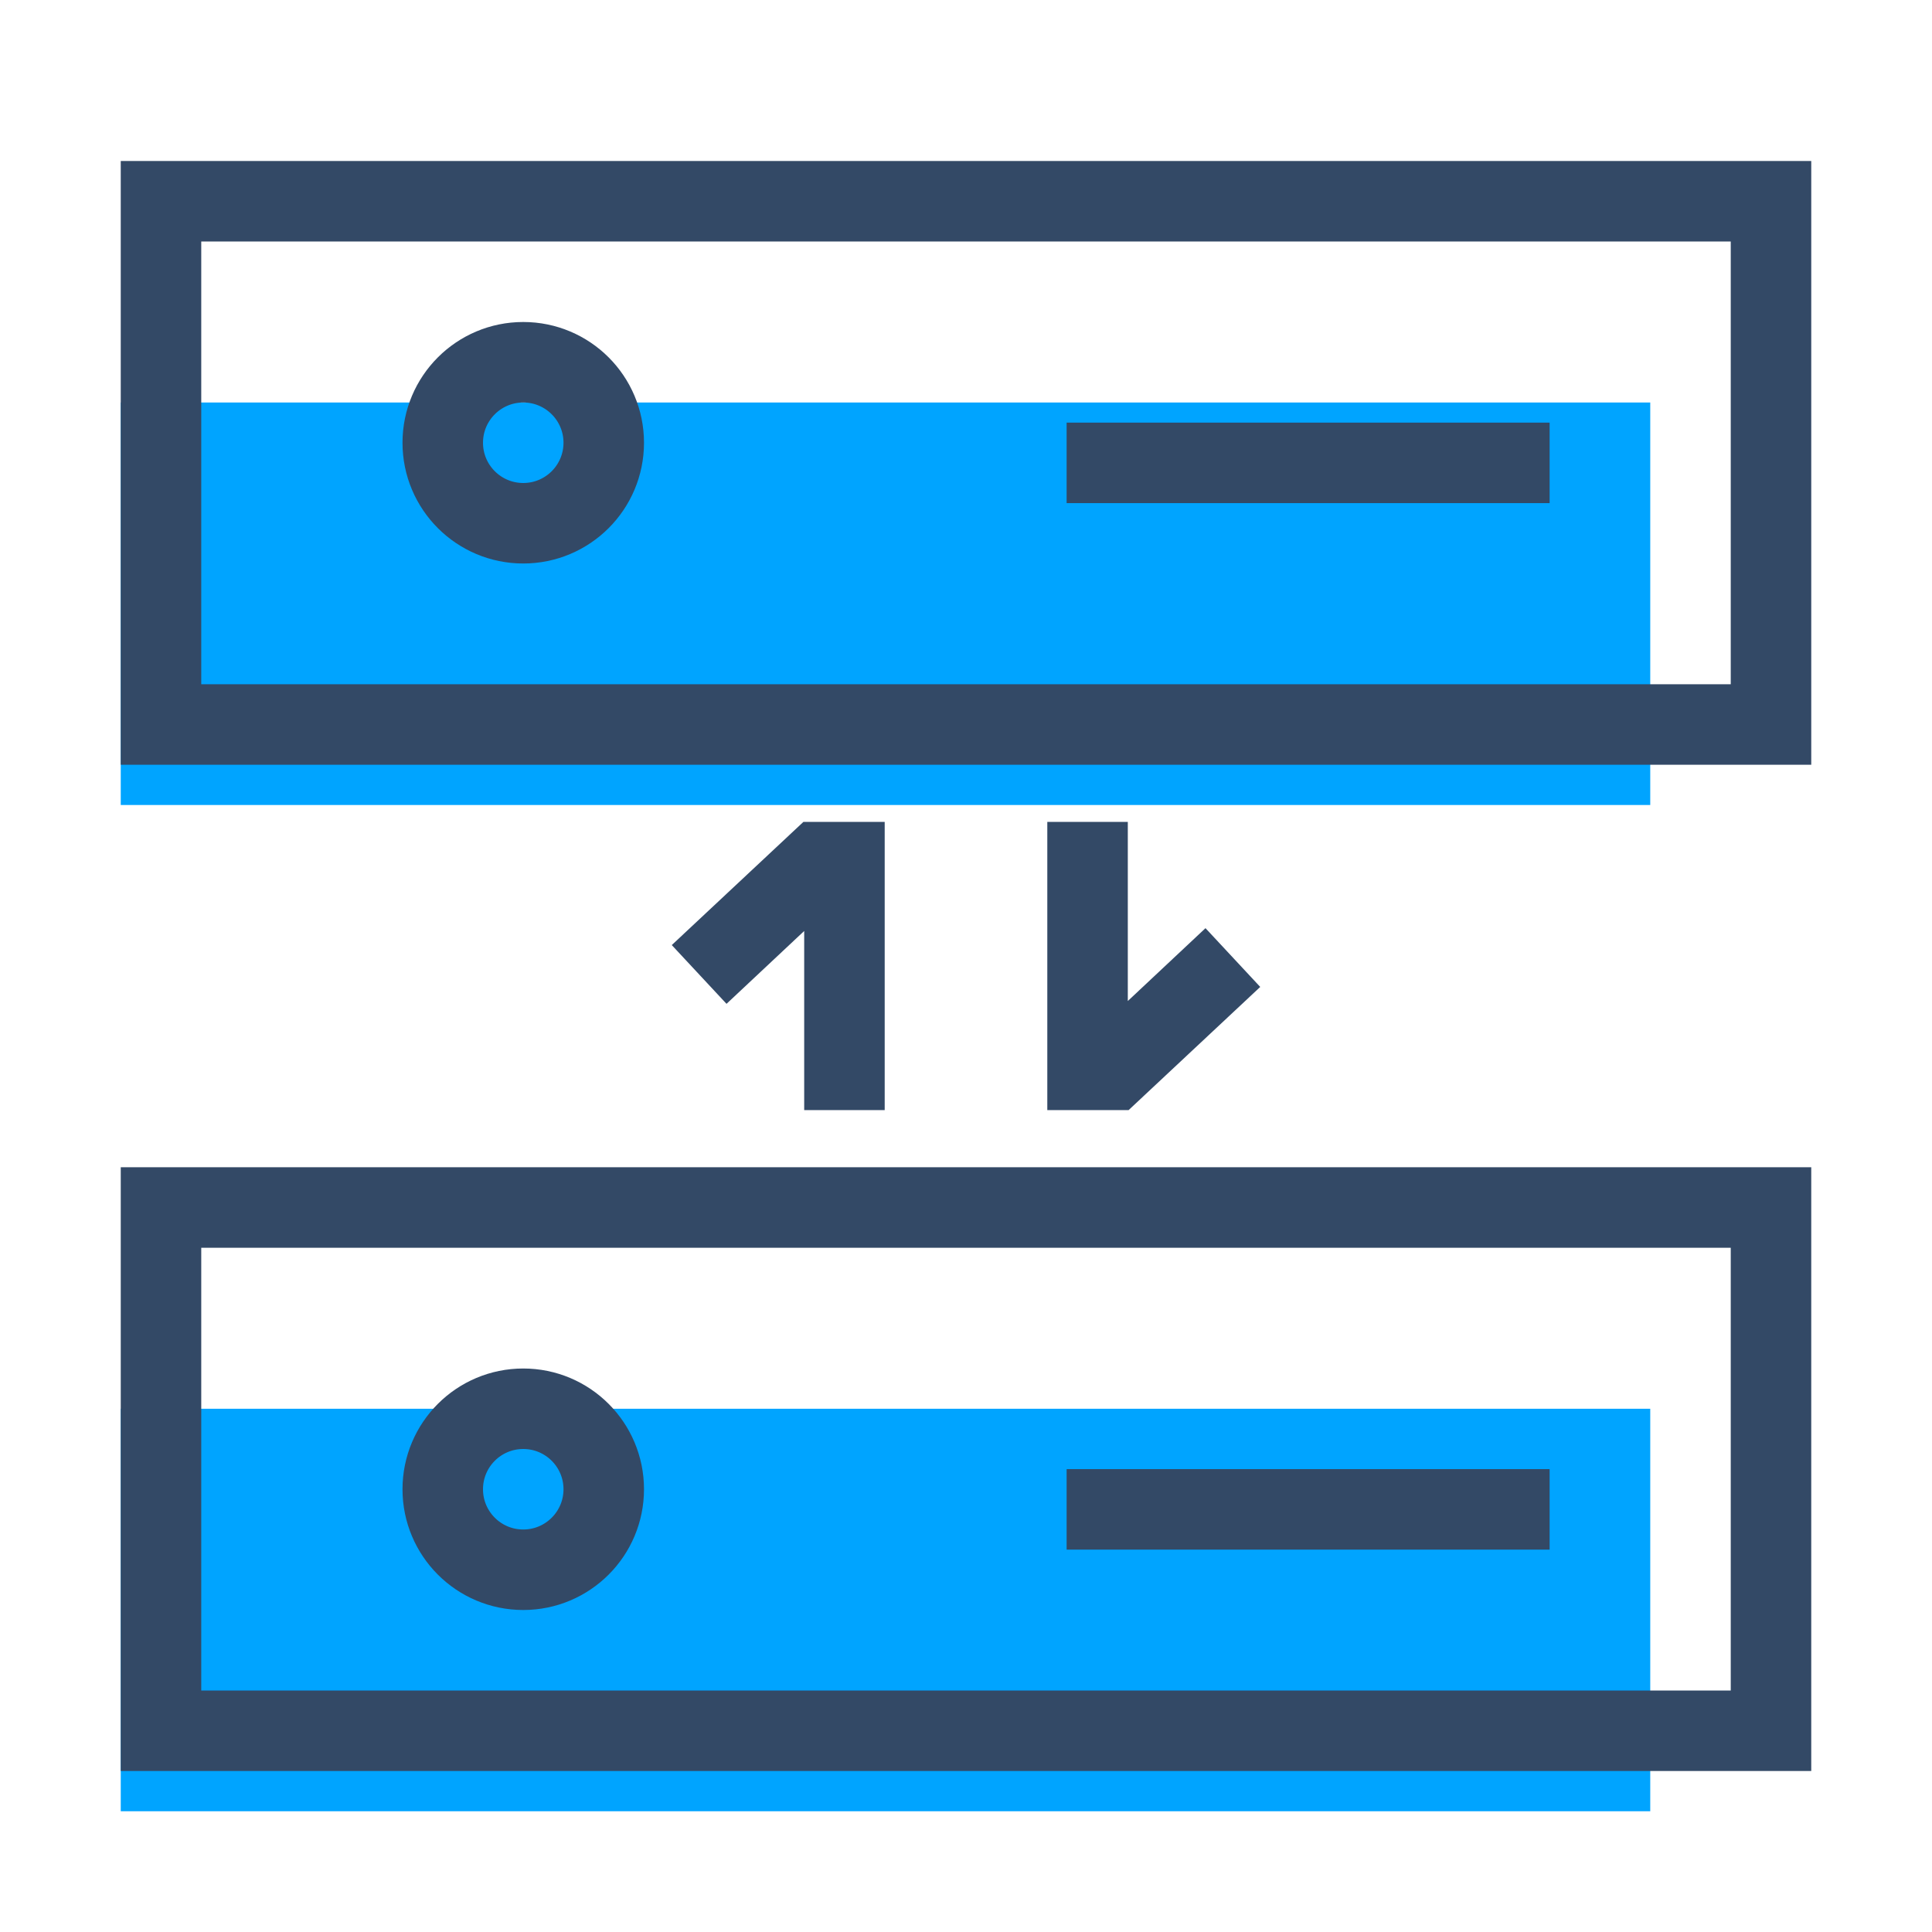<svg xmlns="http://www.w3.org/2000/svg" viewBox="0 0 48 48"><defs><style>.cls-1{fill:#00a4ff;}.cls-2{fill:#334966;}.cls-3{fill:none;stroke:#334966;stroke-width:2px;}</style></defs><title>画板 14</title><g id="icon"><rect class="cls-1" x="3" y="10" width="38" height="10"/><rect class="cls-1" x="3" y="35" width="38" height="10"/><polygon class="cls-2" points="28.04 27.58 31.31 24.52 29.95 23.06 28.02 24.87 28.02 20.42 26.02 20.42 26.02 27.58 28.04 27.58"/><polygon class="cls-2" points="19.96 20.42 16.69 23.48 18.05 24.94 19.98 23.13 19.98 27.58 21.98 27.58 21.98 20.42 19.96 20.42"/><line class="cls-3" x1="26.5" y1="37.5" x2="38.5" y2="37.5"/><circle class="cls-3" cx="13" cy="37" r="2"/><path class="cls-2" d="M43,31V42H5V31H43m2-2H3V44H45V29Z"/><path class="cls-2" d="M43,6V17H5V6H43m2-2H3V19H45V4Z"/><line class="cls-3" x1="26.5" y1="11.5" x2="38.5" y2="11.5"/><circle class="cls-3" cx="13" cy="11" r="2"/></g></svg>